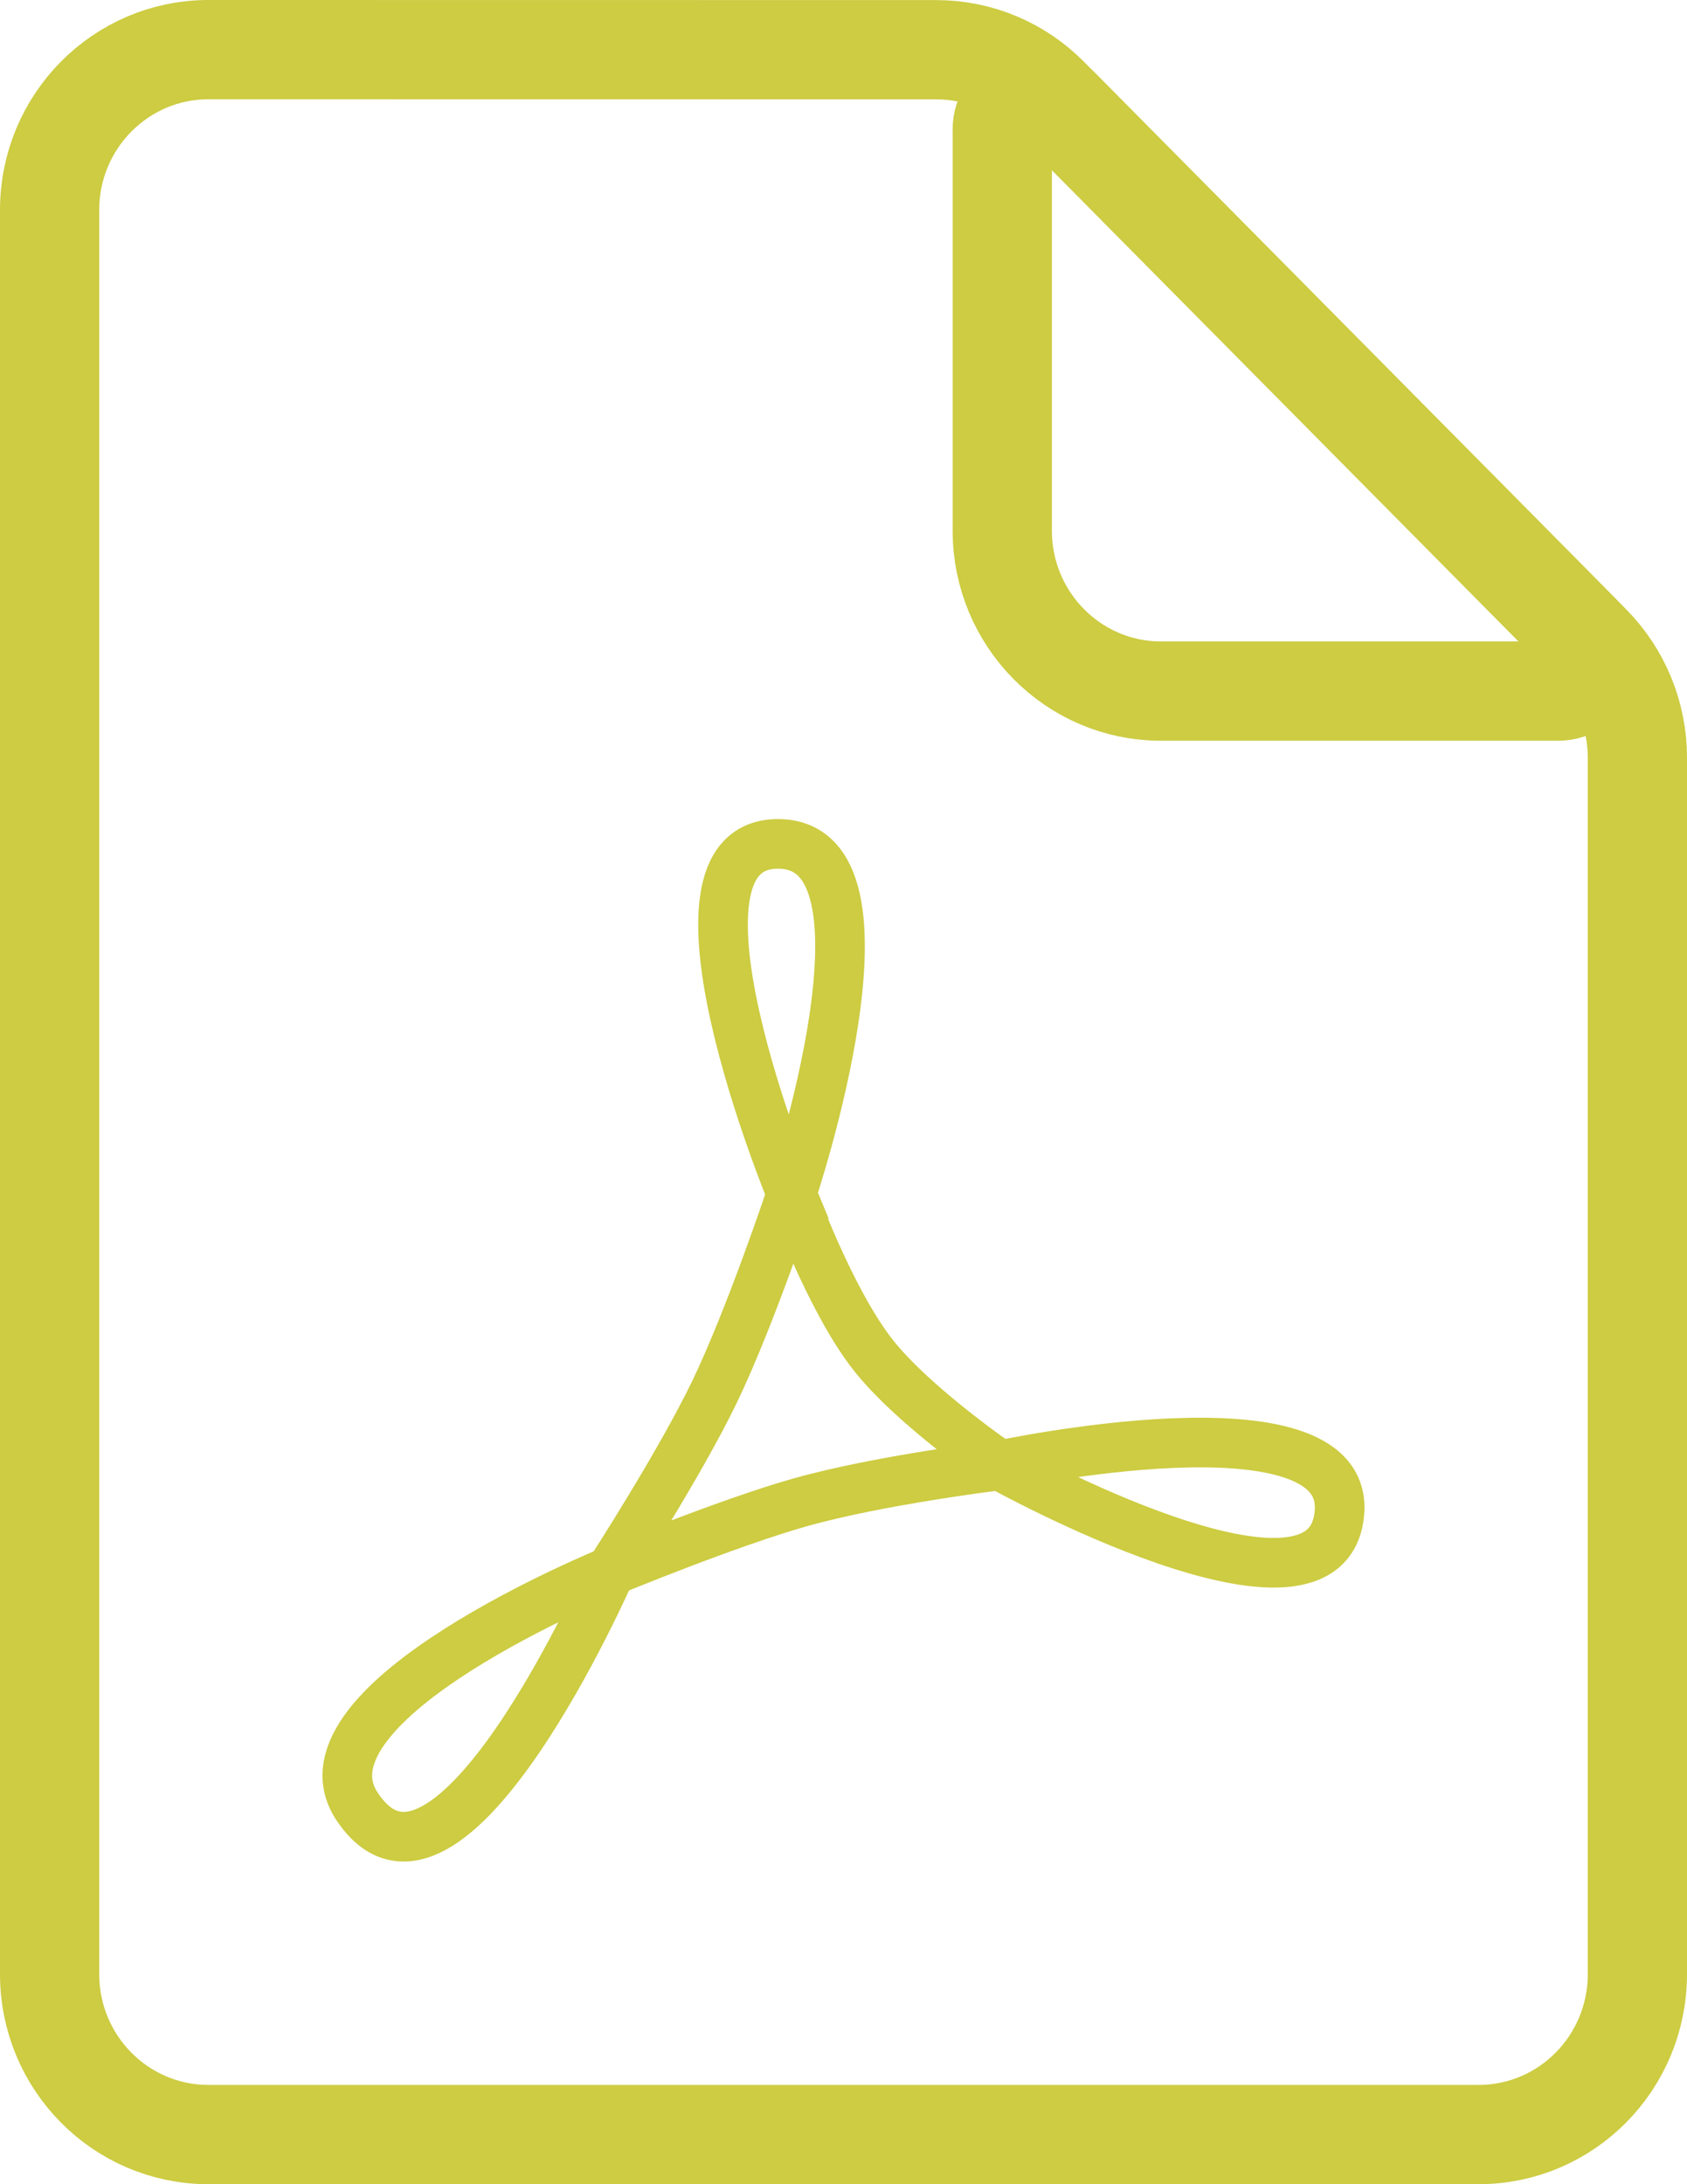 <svg width="34" height="44" fill="none" xmlns="http://www.w3.org/2000/svg"><path d="M31.4 13.922c.574 0 .87-.681.502-1.107l.16.162c.6.606.938 1.428.938 2.285V39.77c0 1.784-1.433 3.23-3.2 3.23H4.2C2.433 43 1 41.553 1 39.77V4.23C1 2.447 2.433 1 4.2 1l14.674.002c.848 0 1.662.34 2.262.946l.147.148c-.422-.354-1.083-.056-1.083.518m11.2 11.308h-8c-1.767 0-3.2-1.447-3.2-3.231V2.614m11.2 11.308c.59 0 .886-.722.469-1.143L21.33 2.14c-.417-.421-1.131-.122-1.131.474" stroke="#CDCC42" stroke-width="2" stroke-linecap="round" stroke-linejoin="round"/><path d="M12.303 31.652s-6.486 2.635-5.112 4.73c1.826 2.782 5.112-4.73 5.112-4.73zm0 0s2.353-.974 3.833-1.39c1.598-.45 4.016-.743 4.016-.743m-7.85 2.133s1.39-2.144 2.1-3.616c.725-1.504 1.551-3.988 1.551-3.988m0 0S18.323 17 15.68 17c-2.644 0 .273 7.048.273 7.048zm0 0s.767 2.133 1.643 3.246c.822 1.043 2.556 2.225 2.556 2.225m0 0s6.663 3.71 6.845.928c.16-2.431-6.845-.928-6.845-.928z" stroke="#CDCC42"/></svg>